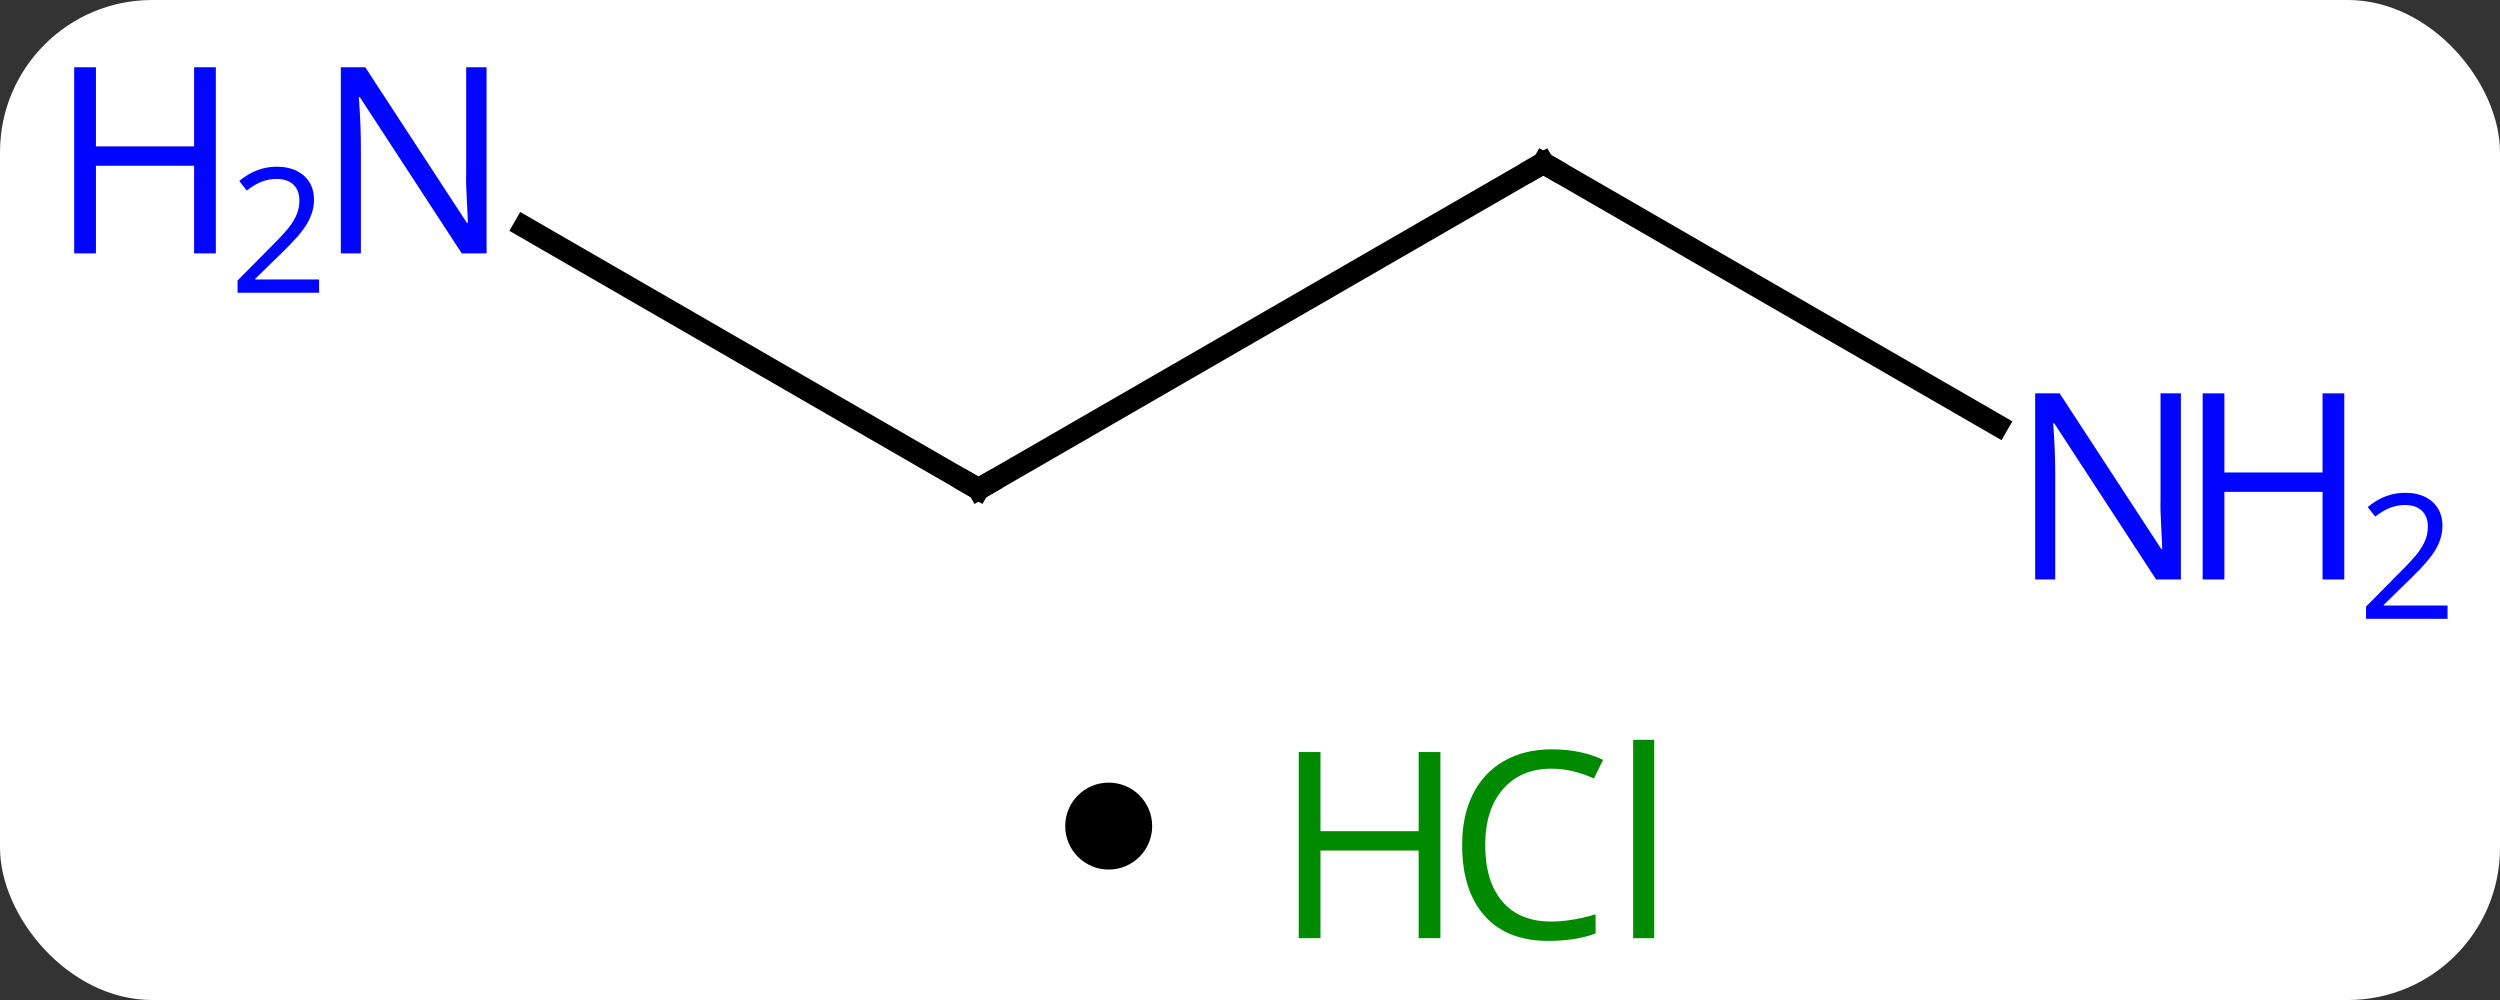 <svg width="115" viewBox="0 0 115 46" style="fill-opacity:1; color-rendering:auto; color-interpolation:auto; text-rendering:auto; stroke:black; stroke-linecap:square; stroke-miterlimit:10; shape-rendering:auto; stroke-opacity:1; fill:black; stroke-dasharray:none; font-weight:normal; stroke-width:1; font-family:'Open Sans'; font-style:normal; stroke-linejoin:miter; font-size:12; stroke-dashoffset:0; image-rendering:auto;" height="46" class="cas-substance-image" xmlns:xlink="http://www.w3.org/1999/xlink" xmlns="http://www.w3.org/2000/svg"><rect x="0" y="0" width="115" height="46" fill="#333333" stroke="none"/><svg class="cas-substance-single-component"><rect y="0" x="0" width="115" stroke="none" ry="7" rx="7" height="46" fill="white" class="cas-substance-group"/><svg y="0" x="0" width="115" viewBox="0 0 115 31" style="fill:black;" height="31" class="cas-substance-single-component-image"><svg><g><g transform="translate(58,15)" style="text-rendering:geometricPrecision; color-rendering:optimizeQuality; color-interpolation:linearRGB; stroke-linecap:butt; image-rendering:optimizeQuality;"><line y2="-7.5" y1="7.5" x2="12.99" x1="-12.99" style="fill:none;"/><line y2="-4.565" y1="7.5" x2="-33.886" x1="-12.99" style="fill:none;"/><line y2="4.565" y1="-7.5" x2="33.886" x1="12.99" style="fill:none;"/><path style="fill:none; stroke-miterlimit:5;" d="M-12.557 7.25 L-12.99 7.5 L-13.423 7.25"/><path style="fill:none; stroke-miterlimit:5;" d="M12.557 -7.25 L12.99 -7.5 L13.423 -7.25"/></g><g transform="translate(58,15)" style="stroke-linecap:butt; fill:rgb(0,5,255); text-rendering:geometricPrecision; color-rendering:optimizeQuality; image-rendering:optimizeQuality; font-family:'Open Sans'; stroke:rgb(0,5,255); color-interpolation:linearRGB; stroke-miterlimit:5;"><path style="stroke:none;" d="M-35.618 -3.344 L-36.759 -3.344 L-41.447 -10.531 L-41.493 -10.531 Q-41.4 -9.266 -41.4 -8.219 L-41.4 -3.344 L-42.322 -3.344 L-42.322 -11.906 L-41.197 -11.906 L-36.525 -4.75 L-36.478 -4.75 Q-36.478 -4.906 -36.525 -5.766 Q-36.572 -6.625 -36.556 -7 L-36.556 -11.906 L-35.618 -11.906 L-35.618 -3.344 Z"/><path style="stroke:none;" d="M-48.072 -3.344 L-49.072 -3.344 L-49.072 -7.375 L-53.587 -7.375 L-53.587 -3.344 L-54.587 -3.344 L-54.587 -11.906 L-53.587 -11.906 L-53.587 -8.266 L-49.072 -8.266 L-49.072 -11.906 L-48.072 -11.906 L-48.072 -3.344 Z"/><path style="stroke:none;" d="M-43.322 -1.534 L-47.072 -1.534 L-47.072 -2.097 L-45.572 -3.612 Q-44.884 -4.3 -44.665 -4.597 Q-44.447 -4.894 -44.337 -5.175 Q-44.228 -5.456 -44.228 -5.784 Q-44.228 -6.237 -44.501 -6.503 Q-44.775 -6.769 -45.275 -6.769 Q-45.618 -6.769 -45.939 -6.652 Q-46.259 -6.534 -46.65 -6.237 L-46.993 -6.675 Q-46.212 -7.331 -45.275 -7.331 Q-44.478 -7.331 -44.017 -6.917 Q-43.556 -6.503 -43.556 -5.816 Q-43.556 -5.269 -43.861 -4.737 Q-44.165 -4.206 -45.009 -3.394 L-46.259 -2.175 L-46.259 -2.144 L-43.322 -2.144 L-43.322 -1.534 Z"/><path style="stroke:none;" d="M42.322 11.656 L41.181 11.656 L36.493 4.469 L36.447 4.469 Q36.54 5.734 36.54 6.781 L36.54 11.656 L35.618 11.656 L35.618 3.094 L36.743 3.094 L41.415 10.25 L41.462 10.25 Q41.462 10.094 41.415 9.234 Q41.368 8.375 41.384 8 L41.384 3.094 L42.322 3.094 L42.322 11.656 Z"/><path style="stroke:none;" d="M49.837 11.656 L48.837 11.656 L48.837 7.625 L44.322 7.625 L44.322 11.656 L43.322 11.656 L43.322 3.094 L44.322 3.094 L44.322 6.734 L48.837 6.734 L48.837 3.094 L49.837 3.094 L49.837 11.656 Z"/><path style="stroke:none;" d="M54.587 13.466 L50.837 13.466 L50.837 12.903 L52.337 11.387 Q53.025 10.7 53.243 10.403 Q53.462 10.106 53.572 9.825 Q53.681 9.544 53.681 9.216 Q53.681 8.762 53.407 8.497 Q53.134 8.231 52.634 8.231 Q52.29 8.231 51.97 8.348 Q51.65 8.466 51.259 8.762 L50.915 8.325 Q51.697 7.669 52.634 7.669 Q53.431 7.669 53.892 8.083 Q54.353 8.497 54.353 9.184 Q54.353 9.731 54.048 10.262 Q53.743 10.794 52.9 11.606 L51.65 12.825 L51.65 12.856 L54.587 12.856 L54.587 13.466 Z"/></g></g></svg></svg><svg y="31" x="49" class="cas-substance-saf"><svg y="5" x="0" width="4" style="fill:black;" height="4" class="cas-substance-saf-dot"><circle stroke="none" r="2" fill="black" cy="2" cx="2"/></svg><svg y="0" x="8" width="22" style="fill:black;" height="15" class="cas-substance-saf-image"><svg><g><g transform="translate(6,8)" style="fill:rgb(0,138,0); text-rendering:geometricPrecision; color-rendering:optimizeQuality; image-rendering:optimizeQuality; font-family:'Open Sans'; stroke:rgb(0,138,0); color-interpolation:linearRGB;"><path style="stroke:none;" d="M3.258 4.156 L2.258 4.156 L2.258 0.125 L-2.258 0.125 L-2.258 4.156 L-3.258 4.156 L-3.258 -4.406 L-2.258 -4.406 L-2.258 -0.766 L2.258 -0.766 L2.258 -4.406 L3.258 -4.406 L3.258 4.156 Z"/><path style="stroke:none;" d="M8.367 -3.641 Q6.961 -3.641 6.141 -2.703 Q5.32 -1.766 5.32 -0.125 Q5.32 1.547 6.109 2.469 Q6.898 3.391 8.352 3.391 Q9.258 3.391 10.398 3.062 L10.398 3.938 Q9.508 4.281 8.211 4.281 Q6.32 4.281 5.289 3.125 Q4.258 1.969 4.258 -0.141 Q4.258 -1.469 4.75 -2.461 Q5.242 -3.453 6.18 -3.992 Q7.117 -4.531 8.383 -4.531 Q9.727 -4.531 10.742 -4.047 L10.32 -3.188 Q9.336 -3.641 8.367 -3.641 ZM13.094 4.156 L12.125 4.156 L12.125 -4.969 L13.094 -4.969 L13.094 4.156 Z"/></g></g></svg></svg></svg></svg></svg>